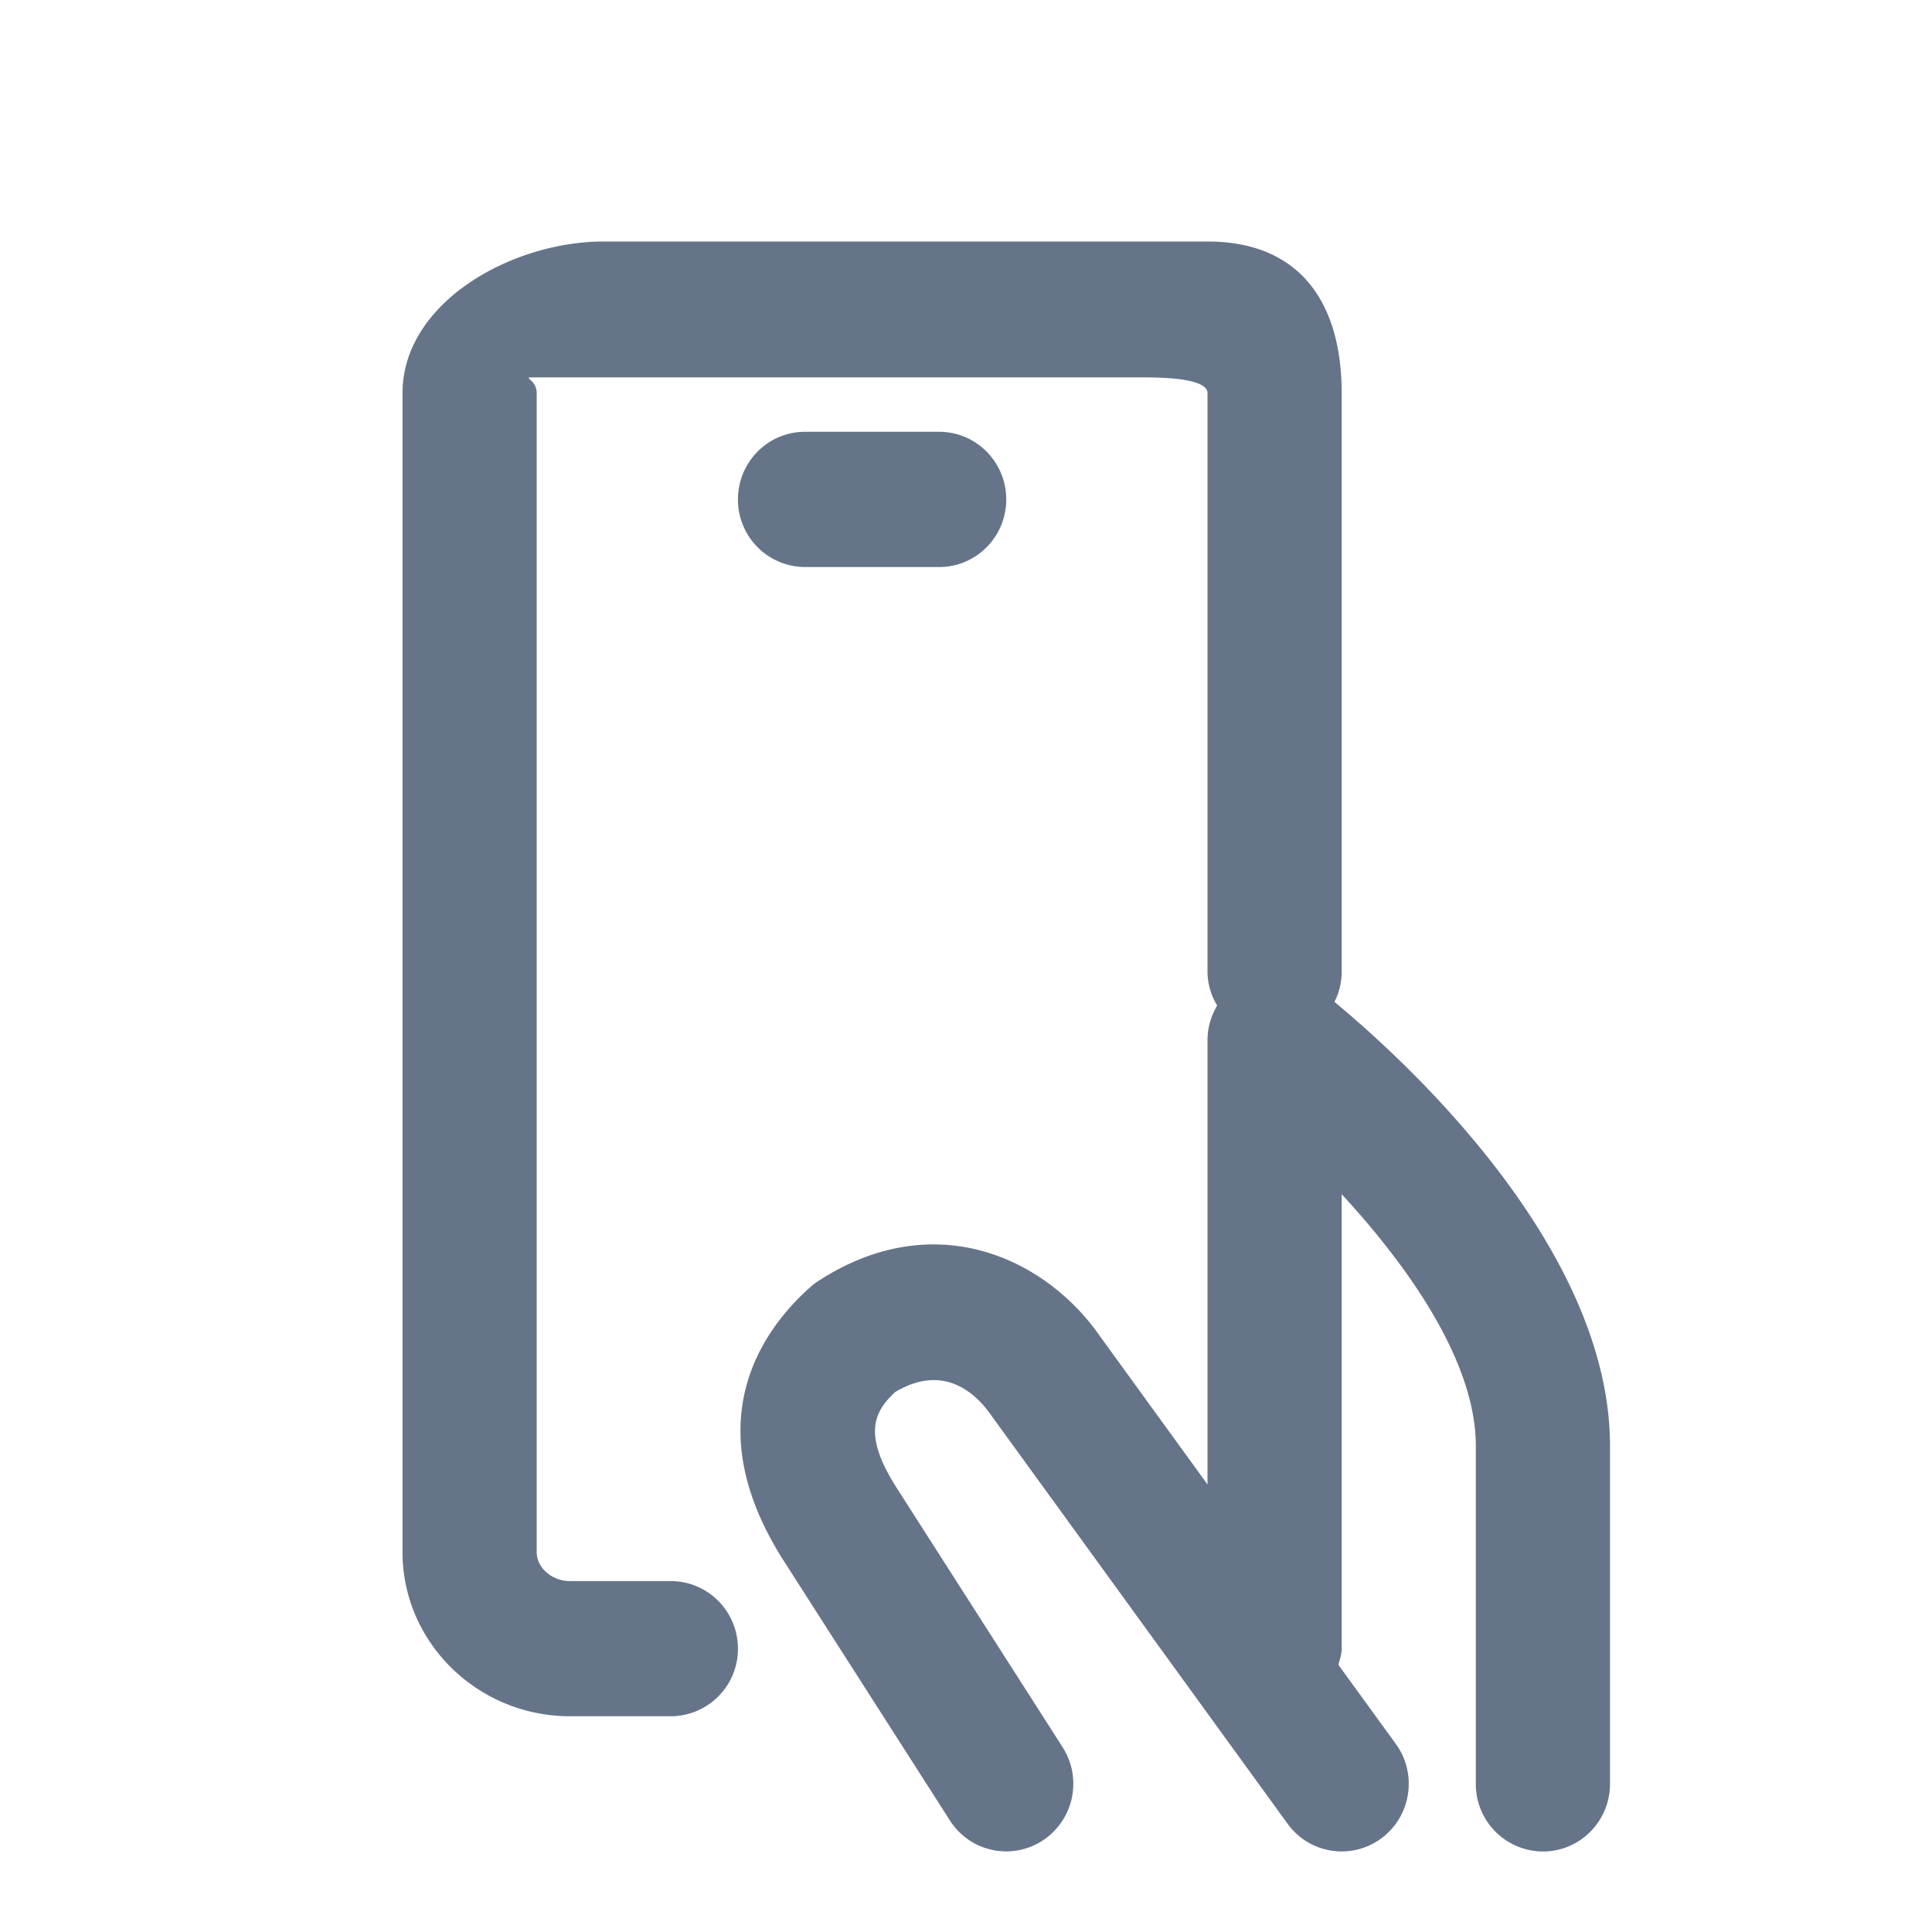 <svg xmlns="http://www.w3.org/2000/svg" fill="none" viewBox="0 0 24 24"><path fill="#667489" fill-rule="evenodd" d="M10 5.364h1.667c.46 0 .833.376.833.84 0 .464-.373.84-.833.84H10a.837.837 0 0 1-.833-.84c0-.464.373-.84.833-.84ZM19.167 23a.837.837 0 0 1-.834-.84v-4.2c0-1.042-.834-2.224-1.666-3.125v5.644c0 .072-.024.135-.041.202l.713.982c.272.374.191.9-.18 1.174a.828.828 0 0 1-1.165-.183l-3.685-5.078c-.156-.223-.557-.663-1.191-.282-.257.243-.408.52.024 1.194l2.058 3.216a.843.843 0 0 1-.248 1.16.828.828 0 0 1-1.152-.25L9.743 19.4c-1.108-1.724-.278-2.873.315-3.404a.738.738 0 0 1 .1-.078c1.434-.938 2.823-.303 3.507.682L15 18.44v-5.518c0-.155.044-.303.12-.431a.823.823 0 0 1-.12-.409V4.884c0-.195-.607-.196-.833-.196h-7.5c-.226 0 0 .001 0 .196v14.397c0 .195.19.36.416.36h1.25c.46 0 .834.375.834.84a.837.837 0 0 1-.834.839h-1.25C5.935 21.32 5 20.405 5 19.28V4.885C5 3.76 6.352 3 7.5 3H15c1.148 0 1.667.76 1.667 1.884v7.198a.826.826 0 0 1-.09.364c.849.702 3.423 3.036 3.423 5.515v4.199c0 .464-.373.84-.833.84Z" clip-rule="evenodd"/></svg>